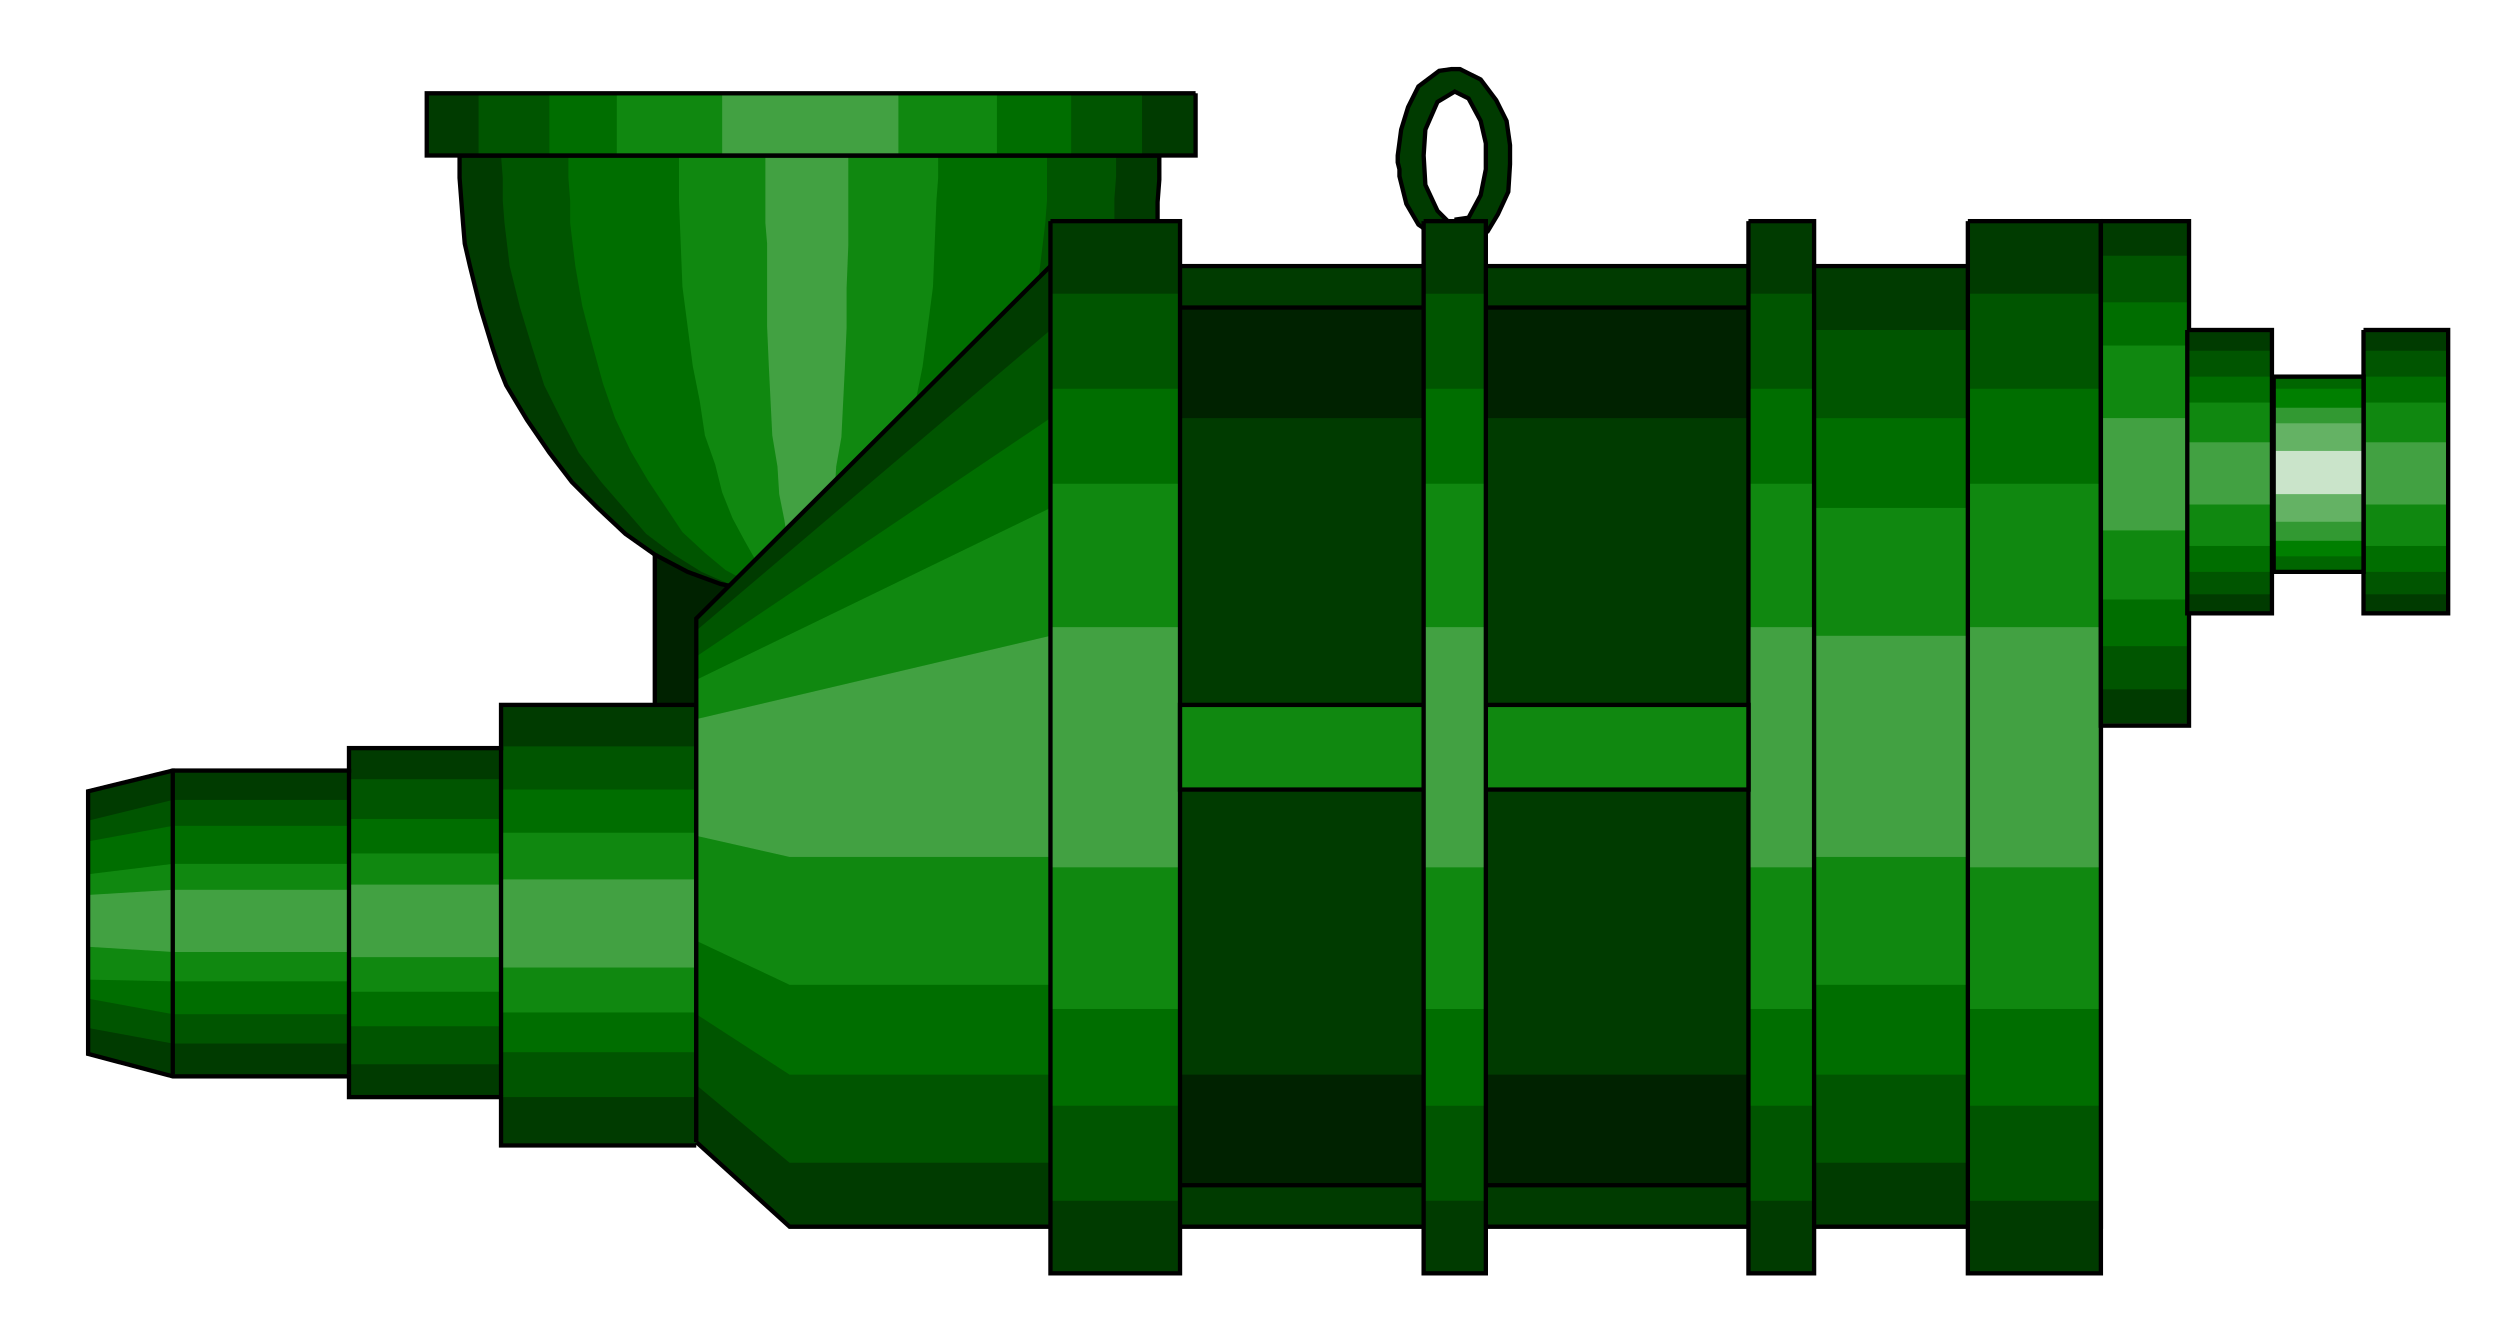 <?xml version="1.0" encoding="utf-8"?>
<!-- Generator: Adobe Illustrator 23.0.0, SVG Export Plug-In . SVG Version: 6.00 Build 0)  -->
<svg version="1.1" id="图层_1" xmlns="http://www.w3.org/2000/svg" xmlns:xlink="http://www.w3.org/1999/xlink" x="0px" y="0px"
	 viewBox="0 0 144.7 77.7" style="enable-background:new 0 0 144.7 77.7;" xml:space="preserve">
<style type="text/css">
	.st0{fill:#002200;stroke:#000000;stroke-width:0.25;}
	.st1{fill:#003B00;stroke:#000000;stroke-width:0.25;}
	.st2{fill:#003B00;}
	.st3{fill:#005500;}
	.st4{fill:#006E00;}
	.st5{fill:#108810;}
	.st6{fill:#42A142;}
	.st7{fill:none;stroke:#000000;stroke-width:0.25;}
	.st8{fill:#108810;stroke:#000000;stroke-width:0.25;}
	.st9{fill:#006600;}
	.st10{fill:#007F00;}
	.st11{fill:#329932;}
	.st12{fill:#64B264;}
	.st13{fill:#CAE4CA;}
</style>
<path class="st0" d="M37.9,48.2h17.7V15.8H37.9V48.2z"/>
<path class="st1" d="M83.8,12.8l-0.6-0.6l-0.7-1.5L82.4,9l0.1-1.5l0.7-1.6l1-0.6L85,5.7L85.7,7L86,8.3v1.5l-0.3,1.5L85,12.6
	l-0.7,0.1v1.5h0.3l0.3-0.1l1.2-0.7l0.6-1l0.6-1.3l0.1-1.6V9V8.4L87.2,7l-0.6-1.2l-0.9-1.2l-1.2-0.6h-0.3H84l-0.7,0.1l-1.2,0.9
	l-0.6,1.2l-0.4,1.3L80.9,9v0.4l0.1,0.4v0.4l0.4,1.6l0.7,1.2l1.3,0.9L83.8,12.8z"/>
<path class="st2" d="M26.6,9v1.3l0.1,1.3l0.1,1.3l0.1,1.2l0.3,1.3l0.3,1.2l0.3,1.2l0.7,2.3l0.4,1.2l0.4,1l1.2,2l1.3,1.9l1.3,1.7
	l1.5,1.5l1.6,1.5l1.7,1.2l1.9,1l1.9,0.7l1.9,0.4l2,0.3h1h1.2l1-0.1l2-0.3l1.9-0.7l1.9-0.9l1.9-1l1.6-1.3l1.6-1.5l1.5-1.6l1.3-1.7
	l1.2-2l1-2l0.4-1.2l0.9-2.3l0.3-1.2l0.3-1.2l0.1-1.3l0.3-1.2v-1.3l0.1-1.3V9H46.7H26.6z"/>
<path class="st3" d="M29,9l0.1,1.3v1.3l0.1,1.3l0.3,2.5l0.3,1.2l0.3,1.2l0.7,2.3l0.7,2.2l1,2l1,1.9l1.3,1.7l1.3,1.5l1.3,1.5l1.6,1.2
	l1.6,1l1.6,0.7l1.7,0.4l1.7,0.3h0.9h1l1.7-0.3l1.7-0.4l1.7-0.7l1.6-1l1.5-1.2l1.5-1.5l1.5-1.5l1.2-1.7l1.2-1.9l0.9-2L63,20l0.7-2.3
	l0.3-1.2l0.1-1.2l0.4-2.5v-1.3l0.1-1.3V9h-18H29z"/>
<path class="st4" d="M32.9,9v1.3l0.1,1.3v1.3l0.3,2.5l0.4,2.3l0.6,2.3l0.6,2.2l0.7,2l0.9,1.9l1,1.7l1,1.5l1,1.5l1.3,1.2l1.2,1
	l1.3,0.7l1.3,0.4l1.3,0.3h0.7h0.7l1.5-0.3l1.3-0.4l1.3-0.7l1.3-1l1.3-1.2l1-1.5l1-1.5l1-1.7l0.9-1.9l0.7-2l0.7-2.2l0.6-2.3l0.3-2.3
	l0.3-2.5l0.1-1.3v-1.3V9H46.7H32.9z"/>
<path class="st5" d="M39.3,9v1.3v1.3l0.1,2.5l0.1,2.5l0.3,2.3l0.3,2.3l0.4,2l0.3,2l0.6,1.7l0.4,1.6l0.6,1.5l0.7,1.3l0.9,1.6l1.2,1
	l1.2,0.4h0.3h0.4l0.4-0.1l1-0.6l1.2-1.3l0.6-1l0.7-1.3l0.6-1.5l0.6-1.6l0.4-1.7l0.4-2l0.4-2l0.3-2.3l0.3-2.3l0.1-2.5l0.1-2.5
	l0.1-1.3V9h-7.8H39.3z"/>
<path class="st6" d="M44.3,9v1.3v1.3v1.3l0.1,1.2v2.5v2.3l0.1,2.3l0.1,2l0.1,2L45,27l0.1,1.6l0.3,1.5l0.3,1.9l0.3,1.3l0.6,1.2h0.1
	h0.1l0.3-0.3l0.4-1.2l0.4-1.6l0.3-1.3l0.1-1.5l0.1-1.6l0.3-1.7l0.1-2l0.1-2l0.1-2.3v-2.3l0.1-2.5v-2.5v-1.3V9h-2.8H44.3z"/>
<path class="st7" d="M46.7,9H26.6v1.3l0.1,1.3l0.1,1.3l0.1,1.2l0.3,1.3l0.3,1.2l0.3,1.2l0.7,2.3l0.4,1.2l0.4,1l1.2,2l1.3,1.9
	l1.3,1.7l1.5,1.5l1.6,1.5l1.7,1.2l1.9,1l1.9,0.7l1.9,0.4l2,0.3h1h1.2l1-0.1l2-0.3l1.9-0.7l1.9-0.9l1.9-1l1.6-1.3l1.6-1.5l1.5-1.6
	l1.3-1.7l1.2-2l1-2l0.4-1.2l0.9-2.3l0.3-1.2l0.3-1.2l0.1-1.3l0.3-1.2v-1.3l0.1-1.3V9H46.7"/>
<path class="st2" d="M40.3,40.8H29v2.5h-8.8v1.3H10l-4.9,1.2v15.2l4.9,1.3h10.2v1.2H29v2.8h11.3V40.8z"/>
<path class="st3" d="M40.3,43.2H29v1.9h-8.8v1.2H10l-4.9,1.2v12l4.9,0.9h10.2v1.2H29v1.9h11.3V43.2z"/>
<path class="st4" d="M40.3,45.7H29v1.7h-8.8v0.4H10l-4.9,0.9v9.1l4.9,0.9h10.2v0.7H29v1.5h11.3V45.7z"/>
<path class="st5" d="M40.3,48.2H29v1.2h-8.8v0.6H10l-4.9,0.6v6.1l4.9,0.1h10.2v0.6H29v1.2h11.3V48.2z"/>
<path class="st6" d="M40.3,50.9H29v0.3h-8.8v0.3H10l-4.9,0.3v3l4.9,0.3h10.2v0.3H29V56h11.3V50.9z"/>
<path class="st7" d="M40.3,66.1V40.8H29v2.5h-8.8v1.3H10l-4.9,1.2v15.2l4.9,1.3h10.2v1.2H29v2.8H40.3"/>
<path class="st7" d="M20.2,44.5v17.7"/>
<path class="st7" d="M29,43.2v20.2"/>
<path class="st7" d="M10,44.5v17.7"/>
<path class="st2" d="M45.7,71.1h75.9V15.4H60.8L40.3,35.8v30.3L45.7,71.1z"/>
<path class="st3" d="M45.7,67.3h75.9V19.1H60.8L40.3,36.5v26.3L45.7,67.3z"/>
<path class="st4" d="M45.7,62.2h75.9v-38H60.8L40.3,38v20.7L45.7,62.2z"/>
<path class="st5" d="M45.7,57h75.9V29.4H60.8l-20.4,9.9v15.2L45.7,57z"/>
<path class="st6" d="M45.7,49.6h75.9V36.8H60.8l-20.4,4.8v6.8L45.7,49.6z"/>
<path class="st7" d="M40.3,66.1l5.4,4.9h75.9V15.4H60.8L40.3,35.8V66.1"/>
<path class="st2" d="M113.9,73.7h7.7V12.8h-7.7V73.7z"/>
<path class="st3" d="M113.9,69.5h7.7V17h-7.7V69.5z"/>
<path class="st4" d="M113.9,64h7.7V22.5h-7.7V64z"/>
<path class="st5" d="M113.9,58.4h7.7V28h-7.7V58.4z"/>
<path class="st6" d="M113.9,50.2h7.7V36.3h-7.7V50.2z"/>
<path class="st7" d="M113.9,12.8v60.9h7.7V12.8H113.9"/>
<path class="st0" d="M67.2,68.6h35.4V17.8H67.2V68.6z"/>
<path class="st2" d="M67.2,62.2h35.4v-38H67.2V62.2z"/>
<path class="st2" d="M60.8,73.7h7.5V12.8h-7.5V73.7z"/>
<path class="st3" d="M60.8,69.5h7.5V17h-7.5V69.5z"/>
<path class="st4" d="M60.8,64h7.5V22.5h-7.5V64z"/>
<path class="st5" d="M60.8,58.4h7.5V28h-7.5V58.4z"/>
<path class="st6" d="M60.8,50.2h7.5V36.3h-7.5V50.2z"/>
<path class="st7" d="M60.8,12.8v60.9h7.5V12.8H60.8"/>
<path class="st2" d="M101.2,73.7h3.8V12.8h-3.8V73.7z"/>
<path class="st3" d="M101.2,69.5h3.8V17h-3.8V69.5z"/>
<path class="st4" d="M101.2,64h3.8V22.5h-3.8V64z"/>
<path class="st5" d="M101.2,58.4h3.8V28h-3.8V58.4z"/>
<path class="st6" d="M101.2,50.2h3.8V36.3h-3.8V50.2z"/>
<path class="st7" d="M101.2,12.8v60.9h3.8V12.8H101.2"/>
<path class="st8" d="M68.3,45.7h32.9v-4.9H68.3V45.7z"/>
<path class="st2" d="M82.4,73.7H86V12.8h-3.6V73.7z"/>
<path class="st3" d="M82.4,69.5H86V17h-3.6V69.5z"/>
<path class="st4" d="M82.4,64H86V22.5h-3.6V64z"/>
<path class="st5" d="M82.4,58.4H86V28h-3.6V58.4z"/>
<path class="st6" d="M82.4,50.2H86V36.3h-3.6V50.2z"/>
<path class="st7" d="M82.4,12.8v60.9H86V12.8H82.4"/>
<path class="st2" d="M121.6,41.9h5.1V12.8h-5.1V41.9z"/>
<path class="st3" d="M121.6,39.9h5.1V14.8h-5.1V39.9z"/>
<path class="st4" d="M121.6,37.4h5.1V17.5h-5.1V37.4z"/>
<path class="st5" d="M121.6,34.7h5.1V20h-5.1V34.7z"/>
<path class="st6" d="M121.6,30.7h5.1v-6.5h-5.1V30.7z"/>
<path class="st7" d="M121.6,12.8v29.2h5.1V12.8H121.6"/>
<path class="st2" d="M126.6,35.5h4.9V19.1h-4.9V35.5z"/>
<path class="st3" d="M126.6,34.4h4.9V20.3h-4.9V34.4z"/>
<path class="st4" d="M126.6,33.1h4.9V21.8h-4.9V33.1z"/>
<path class="st5" d="M126.6,31.6h4.9v-8.3h-4.9V31.6z"/>
<path class="st6" d="M126.6,29.2h4.9v-3.6h-4.9V29.2z"/>
<path class="st7" d="M126.6,19.1v16.4h4.9V19.1H126.6"/>
<path class="st2" d="M136.8,35.5h4.9V19.1h-4.9V35.5z"/>
<path class="st3" d="M136.8,34.4h4.9V20.3h-4.9V34.4z"/>
<path class="st4" d="M136.8,33.1h4.9V21.8h-4.9V33.1z"/>
<path class="st5" d="M136.8,31.6h4.9v-8.3h-4.9V31.6z"/>
<path class="st6" d="M136.8,29.2h4.9v-3.6h-4.9V29.2z"/>
<path class="st7" d="M136.8,19.1v16.4h4.9V19.1H136.8"/>
<path class="st9" d="M131.6,33.1h5.2V21.8h-5.2V33.1z"/>
<path class="st10" d="M131.6,32.2h5.2v-9.7h-5.2V32.2z"/>
<path class="st11" d="M131.6,31.3h5.2v-7.7h-5.2V31.3z"/>
<path class="st12" d="M131.6,30.2h5.2v-5.7h-5.2V30.2z"/>
<path class="st13" d="M131.6,28.6h5.2v-2.5h-5.2V28.6z"/>
<path class="st7" d="M131.6,21.8v11.3h5.2V21.8H131.6"/>
<path class="st2" d="M24.7,5.4V9h44.5V5.4H24.7z"/>
<path class="st3" d="M27.7,5.4V9h38.4V5.4H27.7z"/>
<path class="st4" d="M31.8,5.4V9h30.2V5.4H31.8z"/>
<path class="st5" d="M35.7,5.4V9h22V5.4H35.7z"/>
<path class="st6" d="M41.8,5.4V9h10.2V5.4H41.8z"/>
<path class="st7" d="M69.2,5.4H24.7V9h44.5V5.4"/>
</svg>
